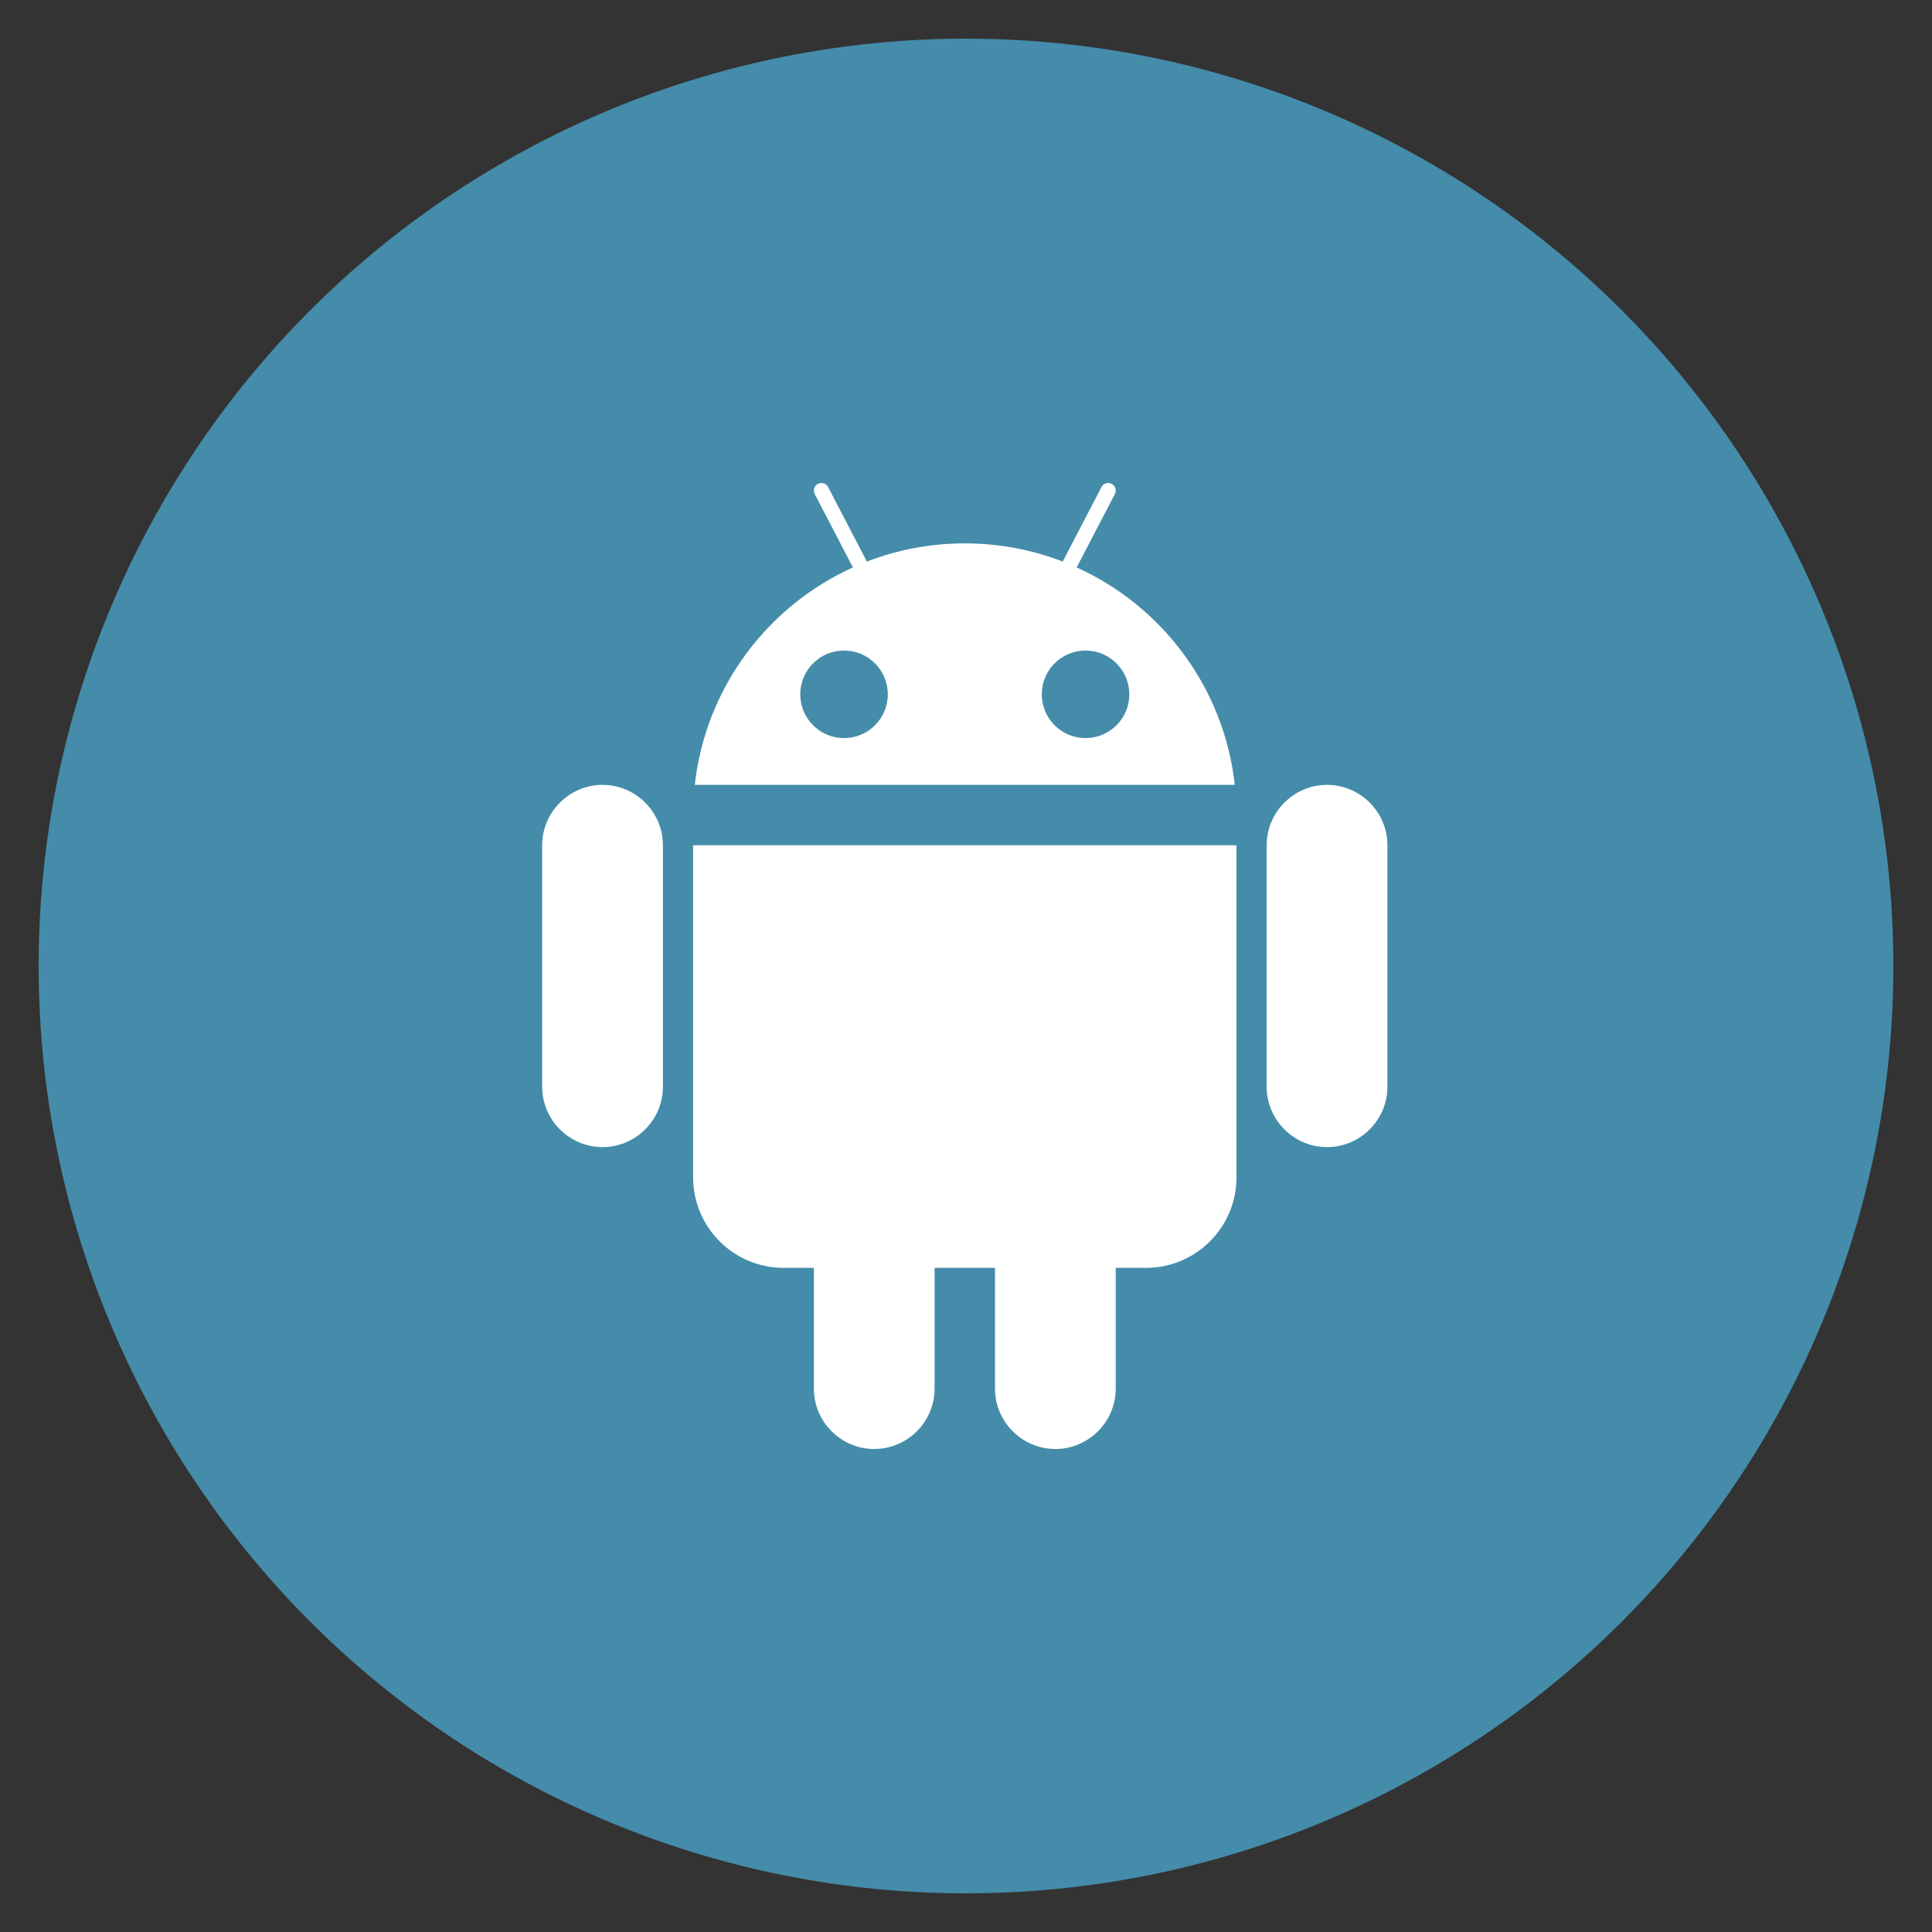 <?xml version="1.0" encoding="utf-8"?>
<!-- Generate more at icons.mysitemyway.com -->
<!DOCTYPE svg PUBLIC "-//W3C//DTD SVG 1.1//EN" "http://www.w3.org/Graphics/SVG/1.1/DTD/svg11.dtd">
<svg id="android-icon" class="custom-icon" version="1.1" xmlns="http://www.w3.org/2000/svg" xmlns:xlink="http://www.w3.org/1999/xlink" viewBox="0 0 100 100" style="height: 100px; width: 100px;"><rect x="0" y="0" width="100" height="100" fill="#333333" stroke="none"/><circle class="outer-shape" cx="50" cy="50" r="48" style="opacity: 1; fill: #448caa;"></circle>
	<path class="inner-shape" style="opacity: 1; fill: #ffffff;" transform="translate(25,25) scale(0.5)" d="M87.375,31.25c-3.438,0-6.25,2.813-6.25,6.25v25c0,3.438,2.812,6.25,6.25,6.25s6.25-2.812,6.25-6.25v-25 C93.625,34.062,90.812,31.25,87.375,31.25z M12.375,31.25c-3.438,0-6.25,2.813-6.25,6.25v25c0,3.438,2.813,6.25,6.25,6.25 s6.25-2.812,6.25-6.25v-25C18.625,34.062,15.812,31.25,12.375,31.25z M21.75,71.875c0,5.178,4.197,9.375,9.375,9.375h3.125v12.5 c0,3.438,2.813,6.25,6.25,6.25s6.25-2.812,6.25-6.25v-12.5H53v12.5c0,3.438,2.812,6.25,6.25,6.25s6.25-2.812,6.25-6.25v-12.5h3.125 c5.178,0,9.375-4.197,9.375-9.375V37.5H21.75V71.875z M61.457,8.74l3.955-7.598c0.197-0.381,0.049-0.855-0.332-1.054 c-0.381-0.199-0.855-0.049-1.055,0.332l-4.014,7.713C56.867,6.917,53.449,6.25,49.875,6.25s-6.991,0.668-10.136,1.883L35.724,0.42 c-0.198-0.381-0.672-0.531-1.054-0.332c-0.382,0.199-0.531,0.672-0.332,1.054l3.955,7.598c-8.851,4.006-15.258,12.459-16.369,22.51 h55.902C76.715,21.199,70.309,12.745,61.457,8.74L61.457,8.74z M37.375,26.406c-2.503,0-4.531-2.029-4.531-4.531 s2.029-4.531,4.531-4.531s4.531,2.029,4.531,4.531C41.906,24.378,39.877,26.406,37.375,26.406z M62.375,26.406 c-2.503,0-4.531-2.029-4.531-4.531s2.029-4.531,4.531-4.531s4.531,2.029,4.531,4.531C66.906,24.378,64.877,26.406,62.375,26.406z"></path>
</svg>

